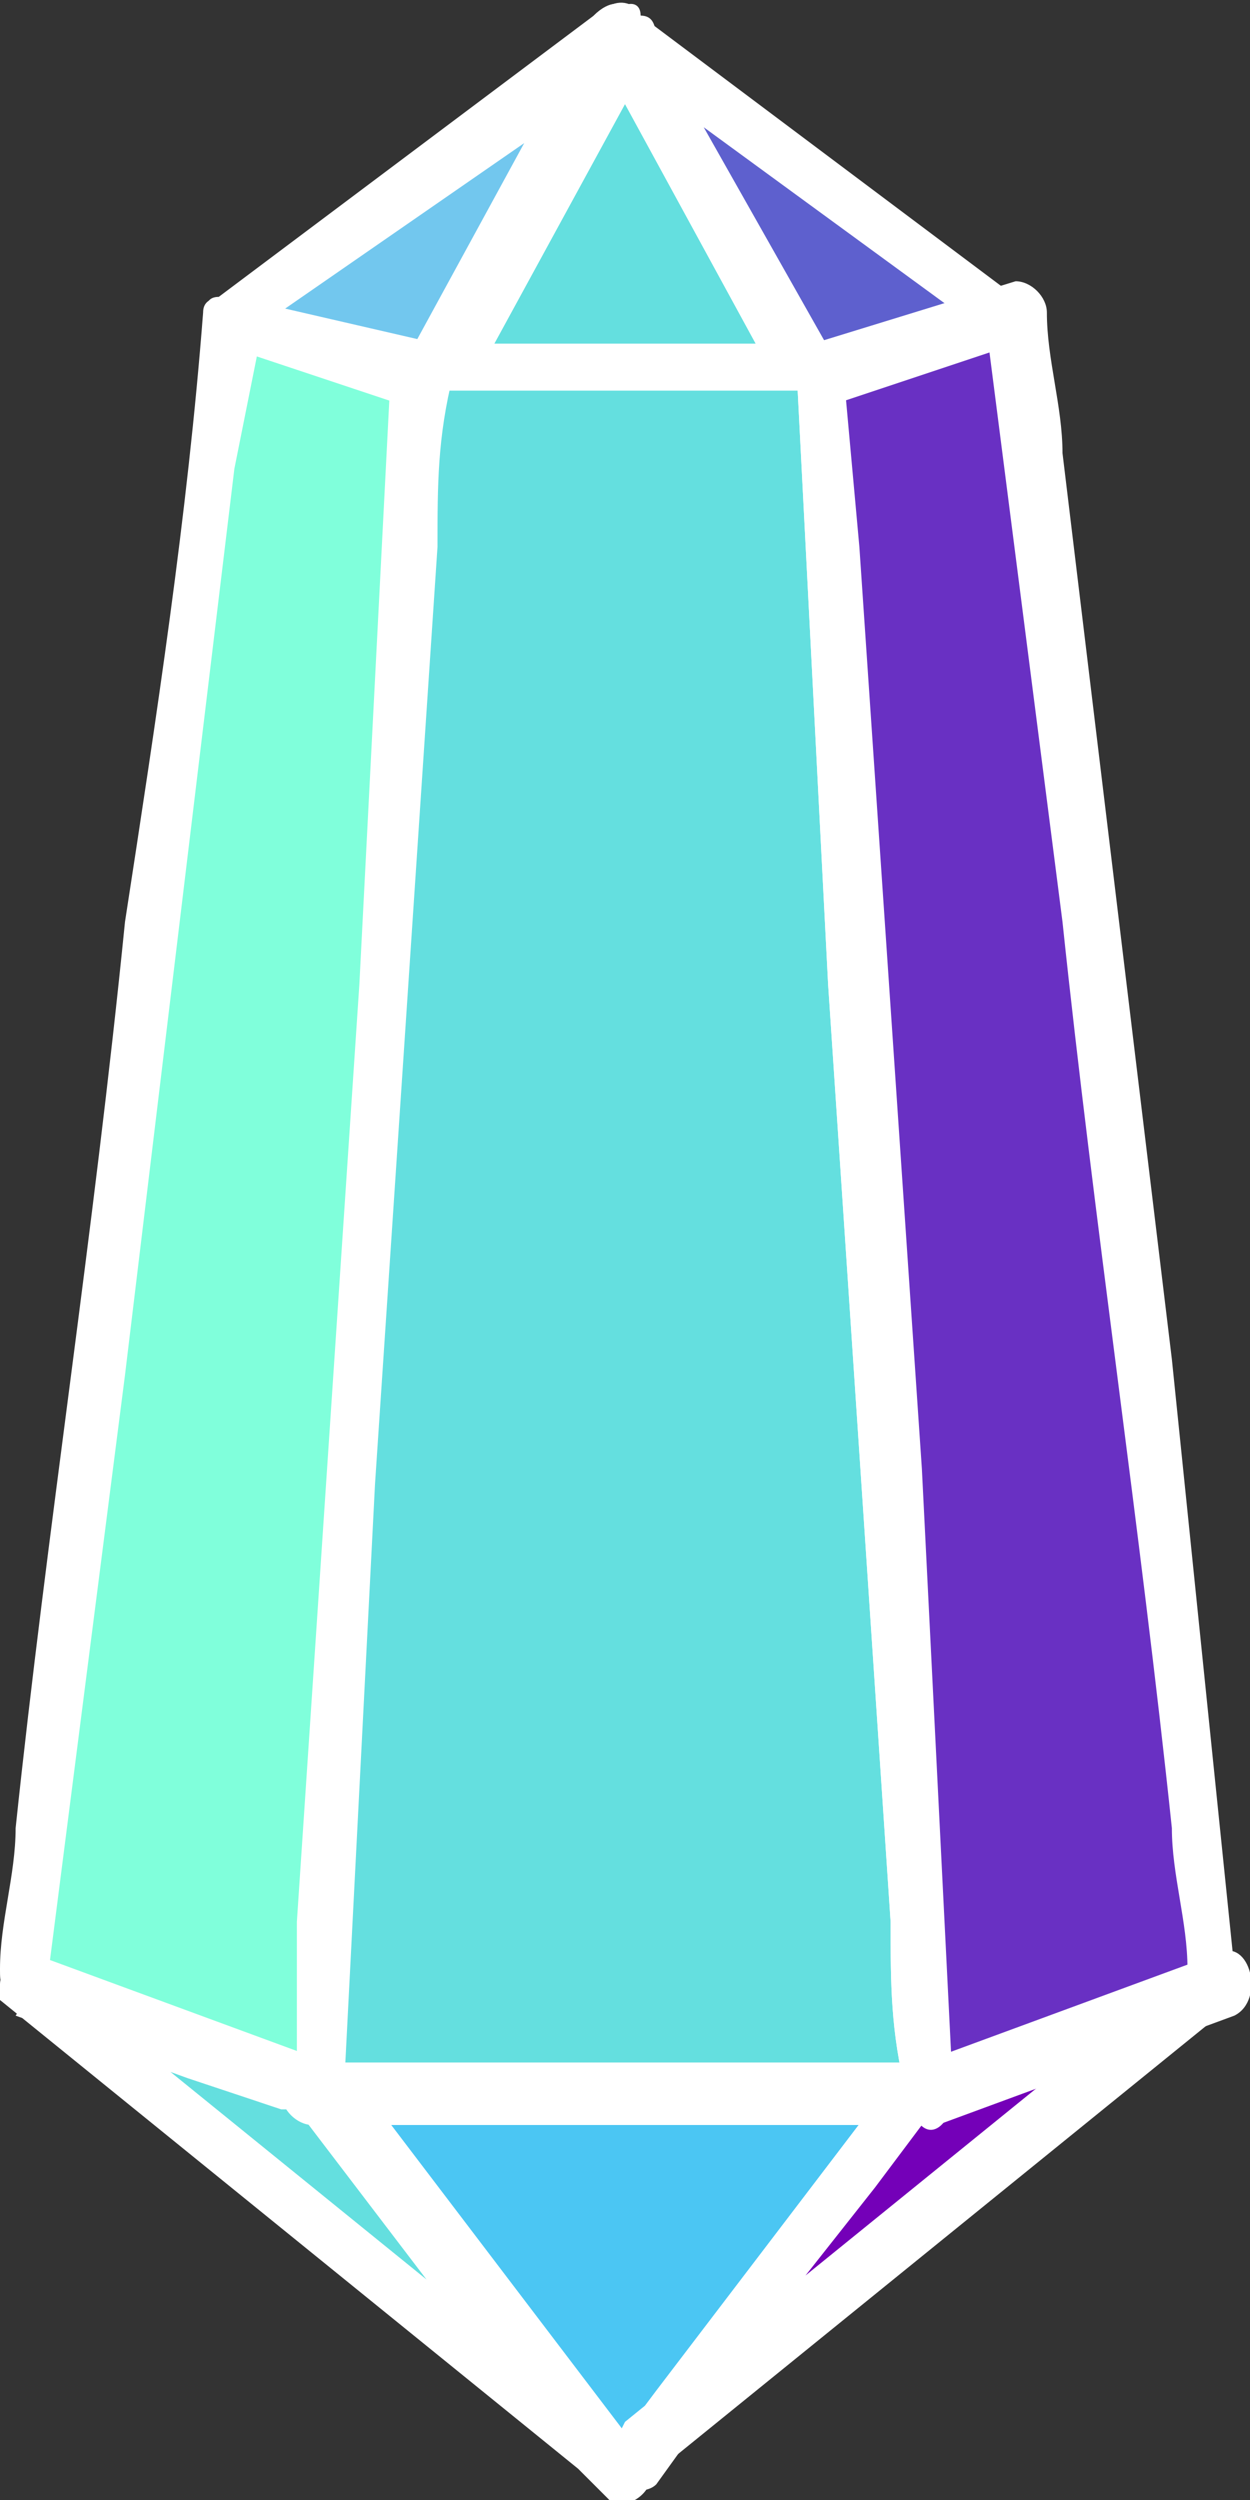<?xml version="1.0" encoding="utf-8"?>
<!-- Generator: Adobe Illustrator 24.1.1, SVG Export Plug-In . SVG Version: 6.00 Build 0)  -->
<svg version="1.1" id="Layer_1" xmlns="http://www.w3.org/2000/svg" xmlns:xlink="http://www.w3.org/1999/xlink" x="0px" y="0px"
	 viewBox="0 0 8 16" style="enable-background:new 0 0 8 16;" xml:space="preserve">
<rect x="0" y="0" width="8" height="16" fill="#333333" stroke="none"/>
<style type="text/css">
	.st0{fill:#64DFDF;}
	.st1{fill:#FFFFFF;}
	.st2{fill:#5E60CE;}
	.st3{fill:#72C7EE;}
	.st4{fill:#4BC6F3;}
	.st5{fill:#7400B8;}
	.st6{fill:#6930C3;}
	.st7{fill:#80FFDB;}
</style>
<polygon class="st0" points="4,0.2 2.8,2.4 5.2,2.4 "/>
<path class="st1" d="M3.8,0.1C3.4,0.9,3,1.6,2.6,2.3c0,0.1,0,0.2,0.1,0.2l0,0h0.1h2.4c0.1,0,0.2-0.1,0.2-0.2c0,0,0,0,0,0
	c0,0,0-0.1,0-0.1C4.9,1.6,4.5,0.9,4.1,0.1C4-0.1,3.7,0.1,3.8,0.3l1.2,2.2l0.1-0.3H2.8l0.2,0.3l1.2-2.2c0-0.1,0-0.2-0.1-0.2
	C4,0,3.9,0,3.8,0.1z"/>
<polygon class="st2" points="4,0.2 5.3,2.4 6.5,2 "/>
<path class="st1" d="M3.8,0.3l1.3,2.2c0,0.1,0.1,0.1,0.2,0.1l1.2-0.4c0.1,0,0.1-0.1,0.1-0.2c0,0,0-0.1-0.1-0.1L4.1,0.1
	C3.9-0.1,3.7,0.2,3.8,0.3l2.6,1.9V1.9L5.2,2.3l0.2,0.1L4.1,0.1C4.1,0,4,0,3.9,0.1C3.8,0.1,3.8,0.2,3.8,0.3z"/>
<polygon class="st3" points="4,0.2 2.7,2.4 1.5,2 "/>
<path class="st1" d="M3.8,0.1L2.6,2.3l0.2-0.1L1.5,1.9v0.3l2.6-1.8C4.2,0.2,4.1-0.1,3.8,0.1L1.4,1.9C1.3,1.9,1.3,2,1.4,2.1
	c0,0,0,0,0,0c0,0,0.1,0.1,0.1,0.1l1.2,0.4c0.1,0,0.1,0,0.2-0.1l1.2-2.2c0-0.1,0-0.2-0.1-0.2C4,0,3.9,0,3.8,0.1z"/>
<polygon class="st4" points="4,15.8 2.1,13.3 5.9,13.3 "/>
<path class="st1" d="M4.1,15.7l-1.9-2.5l-0.1,0.3h3.8l-0.1-0.3l-1.9,2.5c-0.1,0.2,0.2,0.3,0.3,0.2L6,13.4c0.1-0.1,0-0.2-0.1-0.2H2.1
	c-0.1,0-0.2,0.1-0.1,0.2l1.9,2.5C4,16.1,4.3,15.9,4.1,15.7z"/>
<polygon class="st5" points="4,15.8 5.9,13.3 7.8,12.7 "/>
<path class="st1" d="M4.1,15.9L5.6,14l0.3-0.4L6,13.5c0.1-0.1-0.1,0,0,0L7.3,13l0.6-0.2l-0.2-0.3l-3.7,3l-0.1,0.2
	C3.8,15.8,4,16.1,4.1,15.9l3.7-3l0.1-0.1c0.1-0.1,0.1-0.2,0-0.2c0,0-0.1-0.1-0.1,0l-1.1,0.4L6,13.1c-0.1,0-0.2,0.1-0.2,0.1l-1.6,2.1
	l-0.3,0.4C3.7,15.9,4,16.1,4.1,15.9z"/>
<polygon class="st0" points="4,15.8 2,13.3 0.2,12.7 "/>
<path class="st1" d="M4.1,15.7l-1.5-1.9l-0.3-0.4c0-0.1-0.1-0.1-0.2-0.2l-1.2-0.4l-0.7-0.2c-0.1,0-0.2,0-0.2,0.1c0,0.1,0,0.1,0,0.1
	l3.7,3l0.1,0.1C4.1,16,4.3,15.8,4.1,15.7l-3.7-3l-0.1-0.1l-0.2,0.3l1.1,0.4l0.6,0.2L2,13.5c0,0-0.1-0.1-0.1,0l0,0l1.6,2.1L3.9,16
	C4,16.1,4.3,15.9,4.1,15.7z"/>
<polygon class="st0" points="5.9,13.3 2,13.3 2.7,2.4 5.3,2.4 "/>
<path class="st1" d="M5.9,13.2H2l0.2,0.2l0.2-3.9l0.4-6c0-0.4,0-0.7,0.1-1.1L2.7,2.5h2.6L5.1,2.4l0.2,3.9l0.4,6c0,0.4,0,0.7,0.1,1.1
	s0.3,0.2,0.3,0L5.9,9.4L5.5,3.5L5.4,2.4c0-0.1-0.1-0.2-0.2-0.2H2.7c-0.1,0-0.2,0.1-0.2,0.2L2.3,6.3l-0.4,6l-0.1,1.1
	c0,0.1,0.1,0.2,0.2,0.2l0,0h3.9C6.2,13.5,6.2,13.2,5.9,13.2z"/>
<polygon class="st6" points="7.8,12.7 5.9,13.3 5.3,2.4 6.5,2 "/>
<path class="st1" d="M7.8,12.5l-1.9,0.7l0.2,0.2L5.9,9.4L5.5,3.5L5.4,2.4L5.3,2.6l1.2-0.4L6.3,2l0.5,3.9c0.2,1.9,0.5,3.9,0.7,5.8
	c0,0.3,0.1,0.6,0.1,0.9s0.4,0.2,0.3,0L7.5,8.7L6.8,2.9c0-0.3-0.1-0.6-0.1-0.9c0-0.1-0.1-0.2-0.2-0.2c0,0,0,0,0,0L5.2,2.2
	c-0.1,0-0.1,0.1-0.1,0.2l0.2,3.9l0.4,6c0,0.4,0,0.7,0.1,1.1c0,0.1,0.1,0.2,0.2,0.2c0,0,0,0,0,0l1.9-0.7C8.1,12.8,8,12.4,7.8,12.5z"
	/>
<polygon class="st7" points="2,13.3 0.2,12.7 1.5,2 2.7,2.4 "/>
<path class="st1" d="M2.1,13.2l-1.9-0.7l0.1,0.2l0.5-3.9l0.7-5.8L1.7,2L1.4,2.2l1.2,0.4L2.5,2.4L2.3,6.3l-0.4,6l0,1
	c0,0.2,0.3,0.2,0.3,0l0.2-3.9l0.3-5.9l0.1-1.1c0-0.1,0-0.1-0.1-0.2L1.5,1.9C1.4,1.9,1.3,1.9,1.3,2C1.2,3.3,1,4.6,0.8,5.9
	c-0.2,2-0.5,3.9-0.7,5.8c0,0.3-0.1,0.6-0.1,0.9c0,0.1,0,0.1,0.1,0.2L2,13.5C2.2,13.6,2.3,13.3,2.1,13.2z"/>
</svg>
